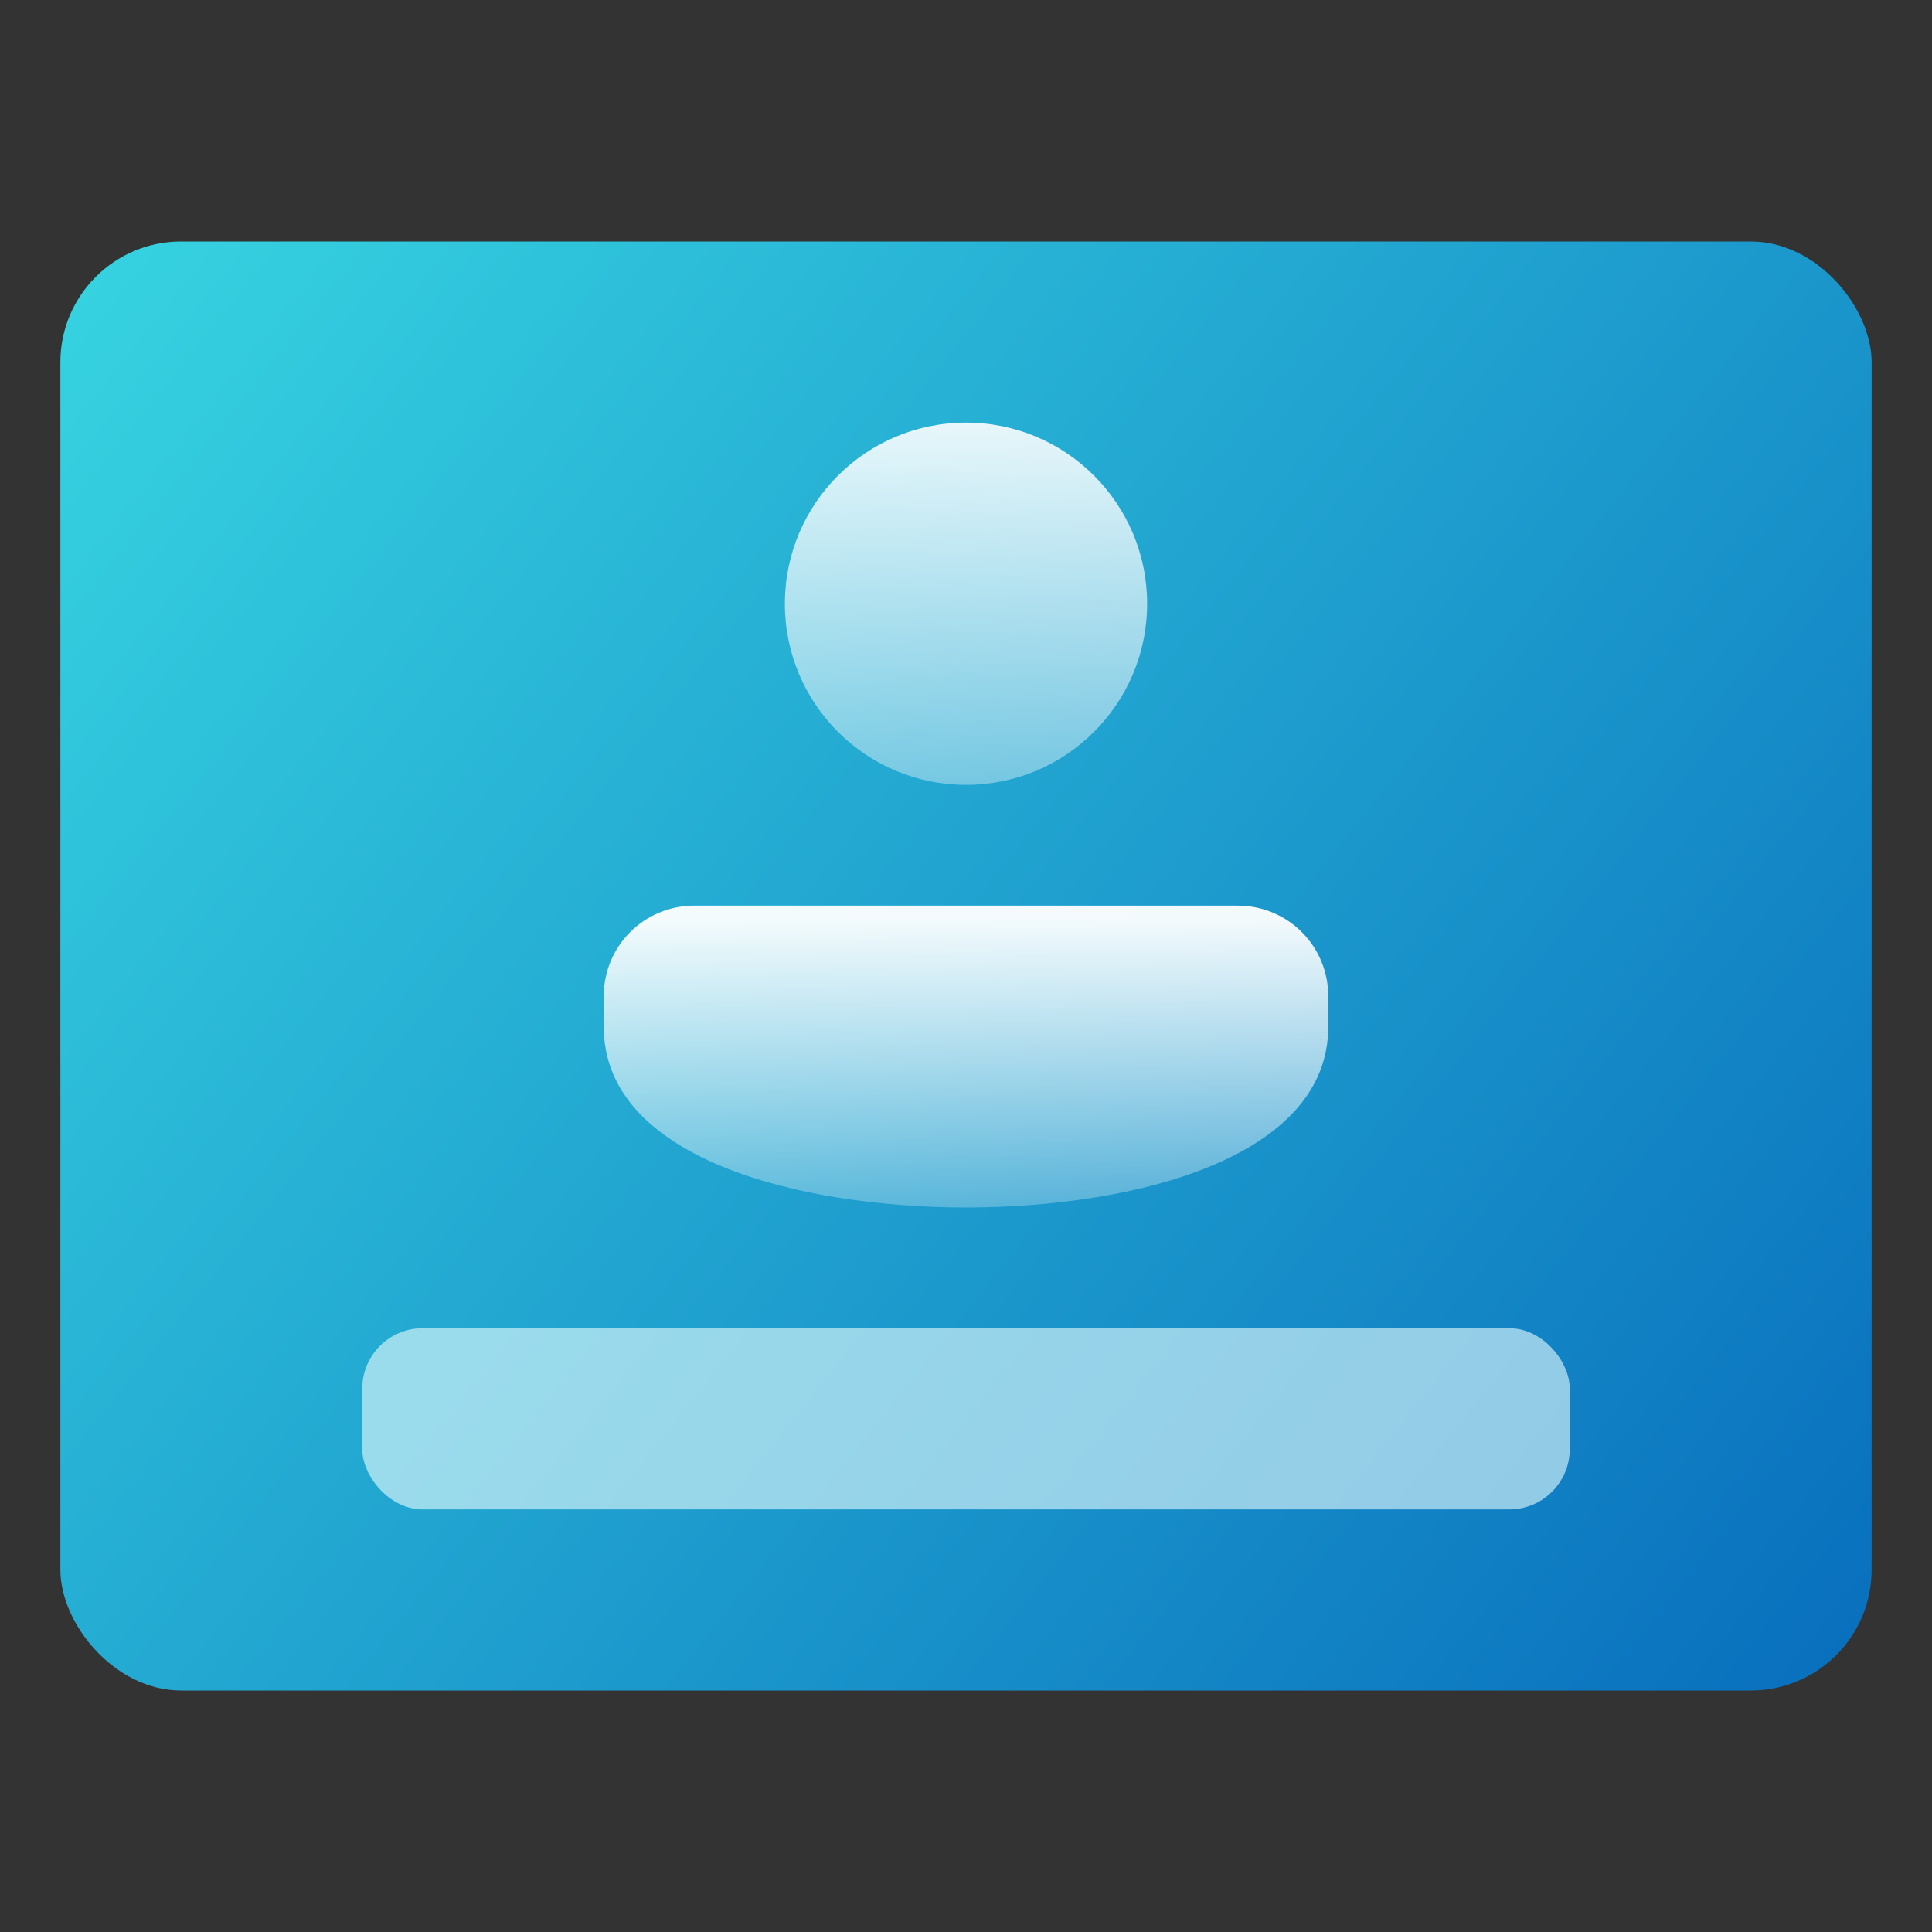 <?xml version="1.0" encoding="UTF-8" standalone="no"?>
<!-- Created with Inkscape (http://www.inkscape.org/) -->

<svg
   width="32"
   height="32"
   viewBox="0 0 32 32"
   version="1.1"
   id="svg5"
   inkscape:version="1.2.1 (9c6d41e410, 2022-07-14, custom)"
   sodipodi:docname="preferences-system-login.svg"
   xmlns:inkscape="http://www.inkscape.org/namespaces/inkscape"
   xmlns:sodipodi="http://sodipodi.sourceforge.net/DTD/sodipodi-0.dtd"
   xmlns:xlink="http://www.w3.org/1999/xlink"
   xmlns="http://www.w3.org/2000/svg"
   xmlns:svg="http://www.w3.org/2000/svg">
  <rect x="0" y="0" width="32" height="32" fill="#333333" stroke="none"/>
  <sodipodi:namedview
     id="namedview7"
     pagecolor="#ffffff"
     bordercolor="#666666"
     borderopacity="1.0"
     inkscape:pageshadow="2"
     inkscape:pageopacity="0.0"
     inkscape:pagecheckerboard="0"
     inkscape:document-units="px"
     showgrid="false"
     units="px"
     height="64px"
     inkscape:zoom="25.25"
     inkscape:cx="16"
     inkscape:cy="16"
     inkscape:window-width="1920"
     inkscape:window-height="1010"
     inkscape:window-x="0"
     inkscape:window-y="0"
     inkscape:window-maximized="1"
     inkscape:current-layer="svg5"
     inkscape:showpageshadow="2"
     inkscape:deskcolor="#d1d1d1" />
  <defs
     id="defs2">
    <linearGradient
       inkscape:collect="always"
       id="linearGradient11972">
      <stop
         style="stop-color:#37d4e1;stop-opacity:1"
         offset="0"
         id="stop11968" />
      <stop
         style="stop-color:#086ebd;stop-opacity:1"
         offset="1"
         id="stop11970" />
    </linearGradient>
    <linearGradient
       inkscape:collect="always"
       xlink:href="#linearGradient11972"
       id="linearGradient1924"
       x1="0.529"
       y1="1.587"
       x2="8.467"
       y2="7.938"
       gradientUnits="userSpaceOnUse"
       gradientTransform="matrix(3.78,0,0,3.78,-1,-2)" />
    <linearGradient
       inkscape:collect="always"
       xlink:href="#linearGradient1275"
       id="linearGradient1279"
       x1="8.235"
       y1="3.936"
       x2="8.169"
       y2="8.698"
       gradientUnits="userSpaceOnUse"
       gradientTransform="matrix(2.326,0,0,2.326,-3.692,-2.846)" />
    <linearGradient
       inkscape:collect="always"
       id="linearGradient1275">
      <stop
         style="stop-color:#ffffff;stop-opacity:1;"
         offset="0"
         id="stop1271" />
      <stop
         style="stop-color:#ffffff;stop-opacity:0;"
         offset="1"
         id="stop1273" />
    </linearGradient>
    <linearGradient
       inkscape:collect="always"
       xlink:href="#linearGradient1275"
       id="linearGradient1277"
       x1="8.202"
       y1="7.59"
       x2="8.202"
       y2="10.236"
       gradientUnits="userSpaceOnUse"
       gradientTransform="matrix(2.52,0,0,2.52,-5.333,-3.917)" />
  </defs>
  <rect
     style="fill:url(#linearGradient1924);fill-opacity:1;stroke-width:3;stroke-linecap:round;stroke-linejoin:round"
     id="rect1836"
     width="30"
     height="24"
     x="1"
     y="4"
     ry="2" />
  <rect
     style="opacity:0.6;fill:#e9fefe;fill-opacity:1;stroke-width:3;stroke-linecap:round;stroke-linejoin:round"
     id="rect967"
     width="20"
     height="3"
     x="6"
     y="22"
     ry="1" />
  <circle
     style="opacity:0.95;fill:url(#linearGradient1279);fill-opacity:1;stroke-width:1.011;stroke-linecap:round;stroke-linejoin:round"
     id="path846"
     cx="16"
     cy="10"
     r="3" />
  <path
     id="rect1058"
     style="opacity:0.95;fill:url(#linearGradient1277);fill-opacity:1;stroke-width:1.08;stroke-linecap:round;stroke-linejoin:round"
     d="m 11.5,15 c -0.831,0 -1.5,0.669 -1.5,1.5 v 0.5 c -0.006,2.17 3.185,2.998 6,3 2.815,-0.002 6.006,-0.83 6,-3 v -0.5 c 0,-0.831 -0.669,-1.5 -1.5,-1.5 z"
     sodipodi:nodetypes="cscccscc" />
</svg>
